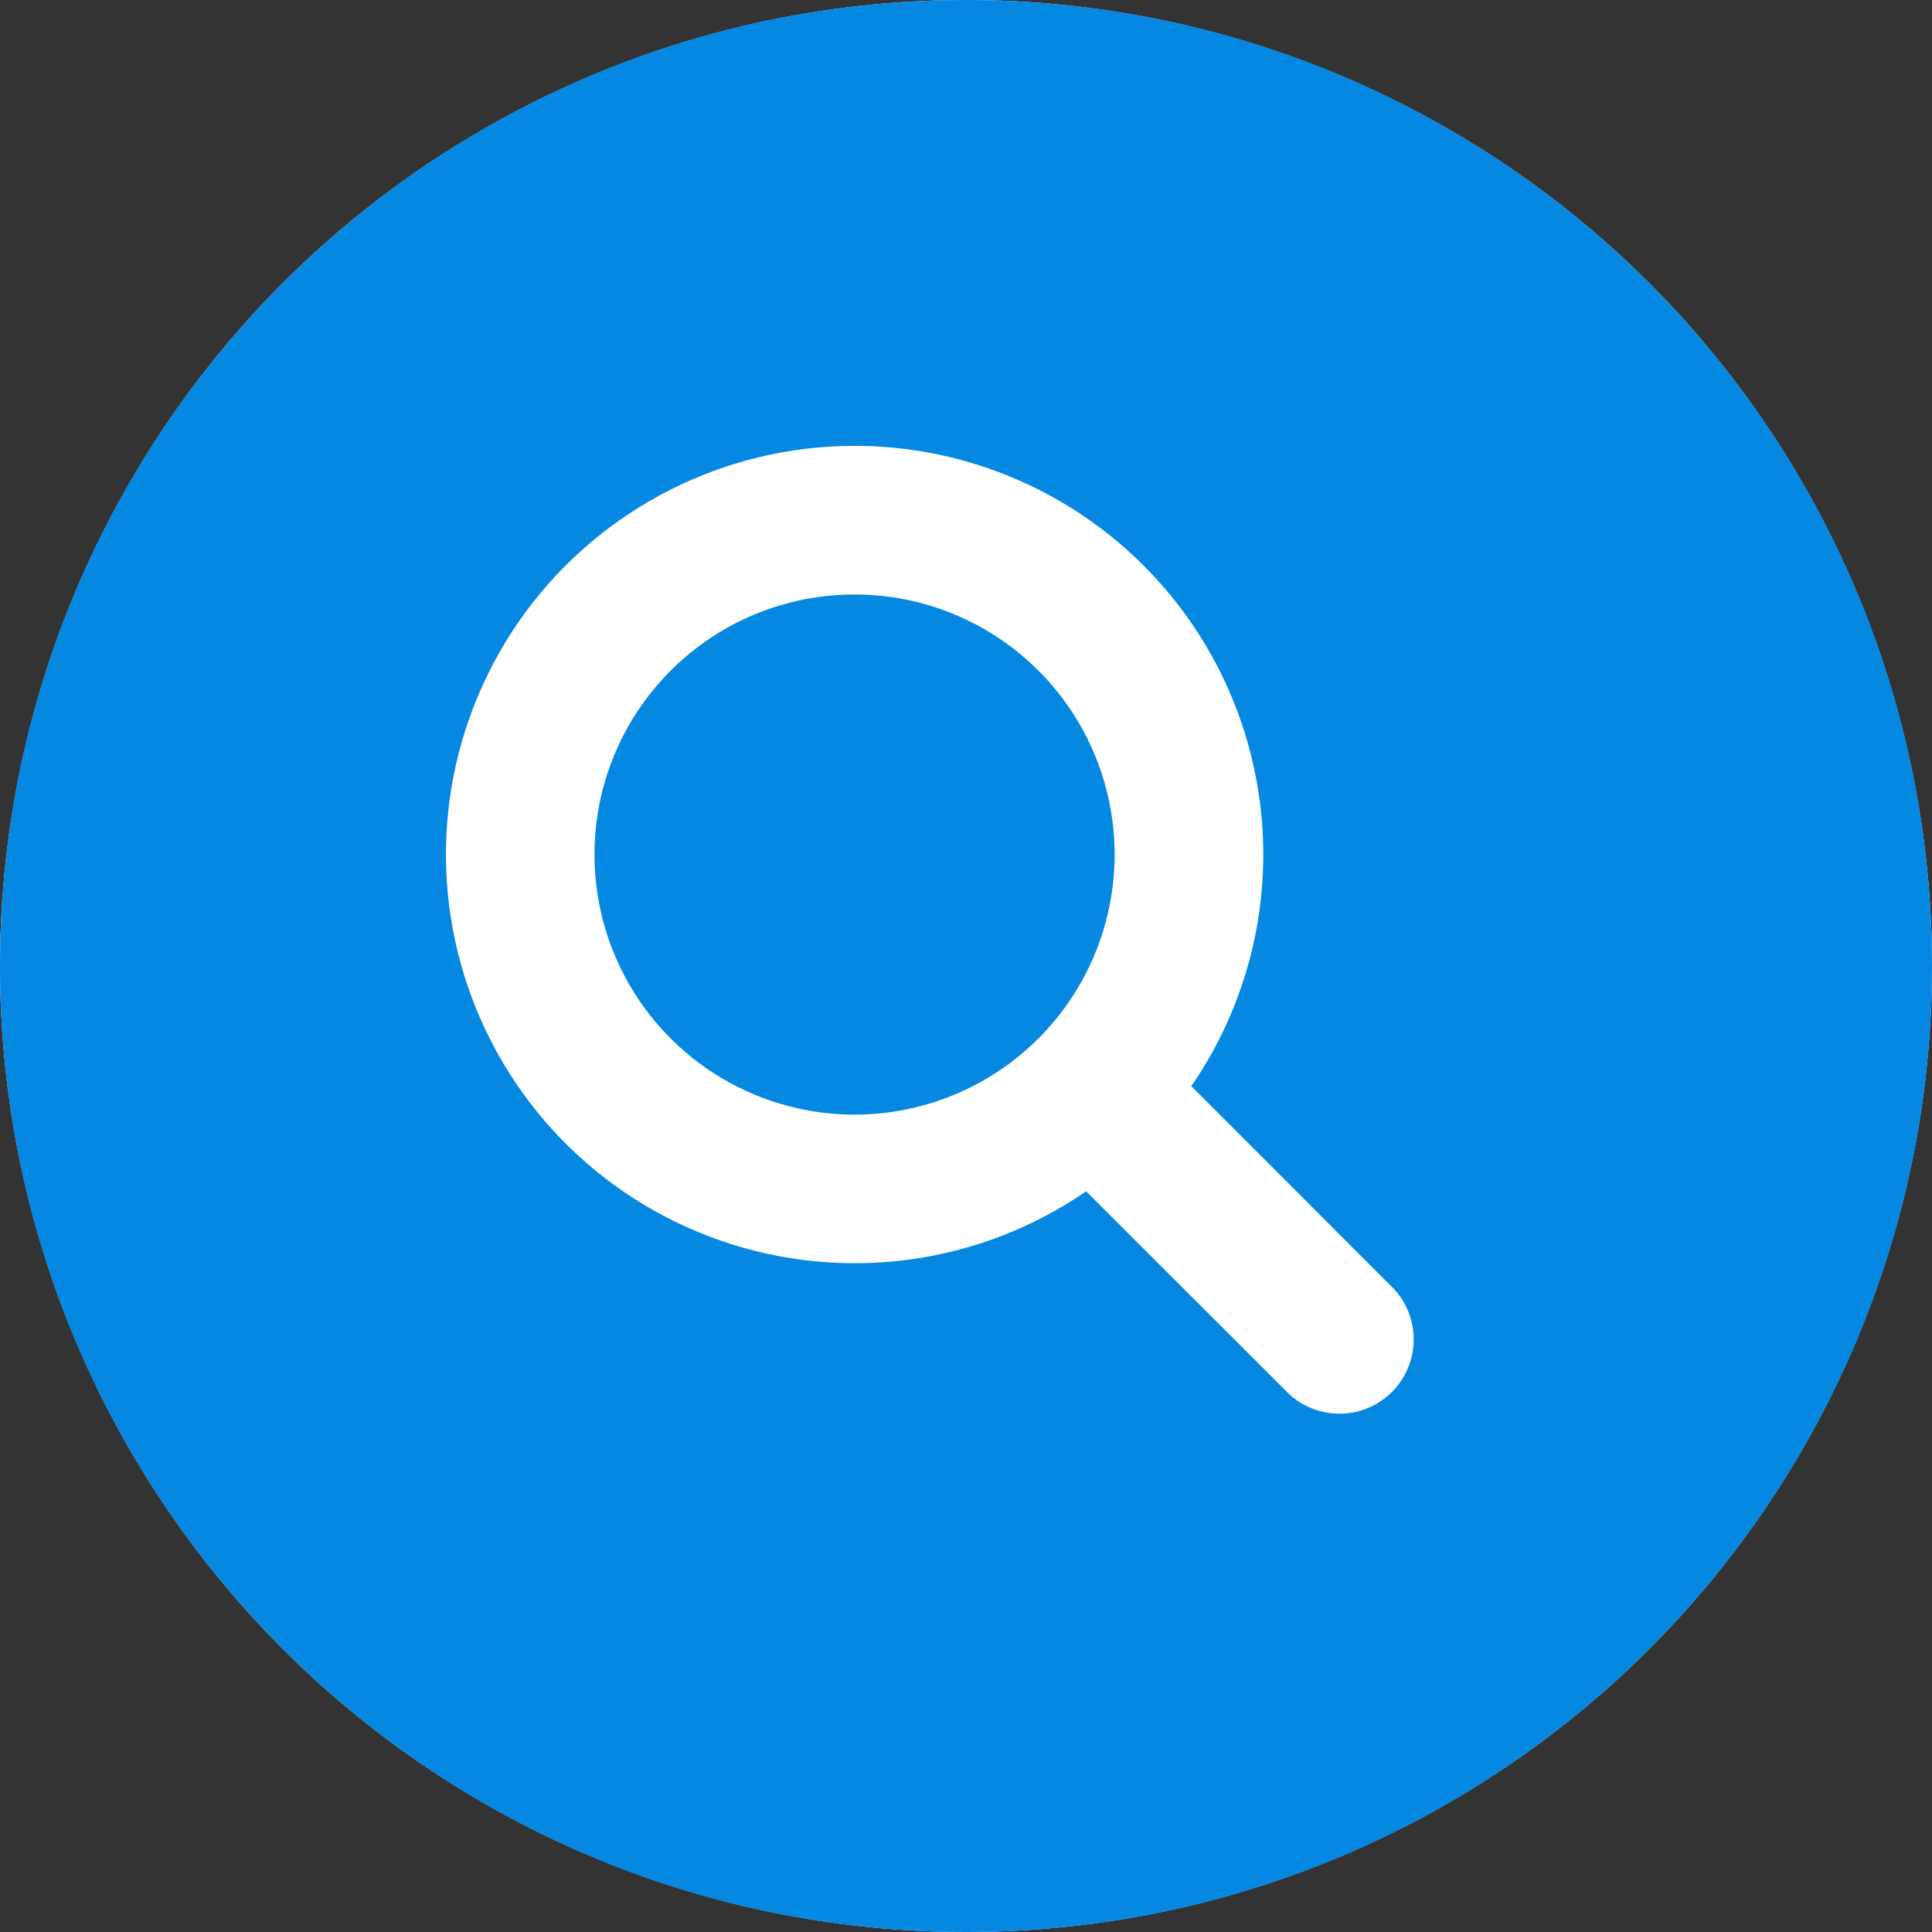 <svg width="40" height="40" viewBox="0 0 40 40" fill="none" xmlns="http://www.w3.org/2000/svg">
<rect x="0" y="0" width="40" height="40" fill="#333333" stroke="none"/>
<circle cx="20" cy="20" r="20" fill="white"/>
<path d="M12.308 17.692C12.308 16.985 12.447 16.285 12.718 15.632C12.988 14.978 13.385 14.385 13.885 13.885C14.385 13.385 14.978 12.988 15.632 12.717C16.285 12.447 16.985 12.308 17.692 12.308C18.399 12.308 19.1 12.447 19.753 12.717C20.406 12.988 21 13.385 21.5 13.885C22 14.385 22.396 14.978 22.667 15.632C22.938 16.285 23.077 16.985 23.077 17.692C23.077 19.12 22.51 20.49 21.5 21.5C20.49 22.509 19.12 23.077 17.692 23.077C16.264 23.077 14.895 22.509 13.885 21.5C12.875 20.49 12.308 19.12 12.308 17.692Z" fill="#0488E1"/>
<path fill-rule="evenodd" clip-rule="evenodd" d="M20 0C8.954 0 0 8.954 0 20C0 31.046 8.954 40 20 40C31.046 40 40 31.046 40 20C40 8.954 31.046 0 20 0ZM17.692 9.231C16.366 9.231 15.059 9.543 13.876 10.141C12.692 10.74 11.666 11.608 10.88 12.675C10.094 13.743 9.57 14.981 9.35 16.288C9.13 17.596 9.22 18.937 9.614 20.203C10.007 21.47 10.693 22.625 11.615 23.578C12.537 24.531 13.671 25.253 14.924 25.687C16.176 26.122 17.514 26.255 18.828 26.078C20.142 25.9 21.396 25.416 22.488 24.665L26.605 28.779C26.746 28.931 26.916 29.052 27.105 29.136C27.293 29.22 27.497 29.265 27.703 29.269C27.91 29.273 28.115 29.235 28.307 29.157C28.498 29.08 28.672 28.965 28.819 28.819C28.965 28.672 29.08 28.498 29.157 28.307C29.235 28.115 29.273 27.91 29.269 27.703C29.265 27.497 29.22 27.293 29.136 27.105C29.052 26.916 28.931 26.746 28.779 26.605L24.665 22.488C25.539 21.218 26.049 19.733 26.14 18.193C26.231 16.654 25.9 15.119 25.183 13.754C24.465 12.389 23.387 11.246 22.067 10.449C20.747 9.652 19.234 9.231 17.692 9.231Z" fill="#0488E1"/>
</svg>

